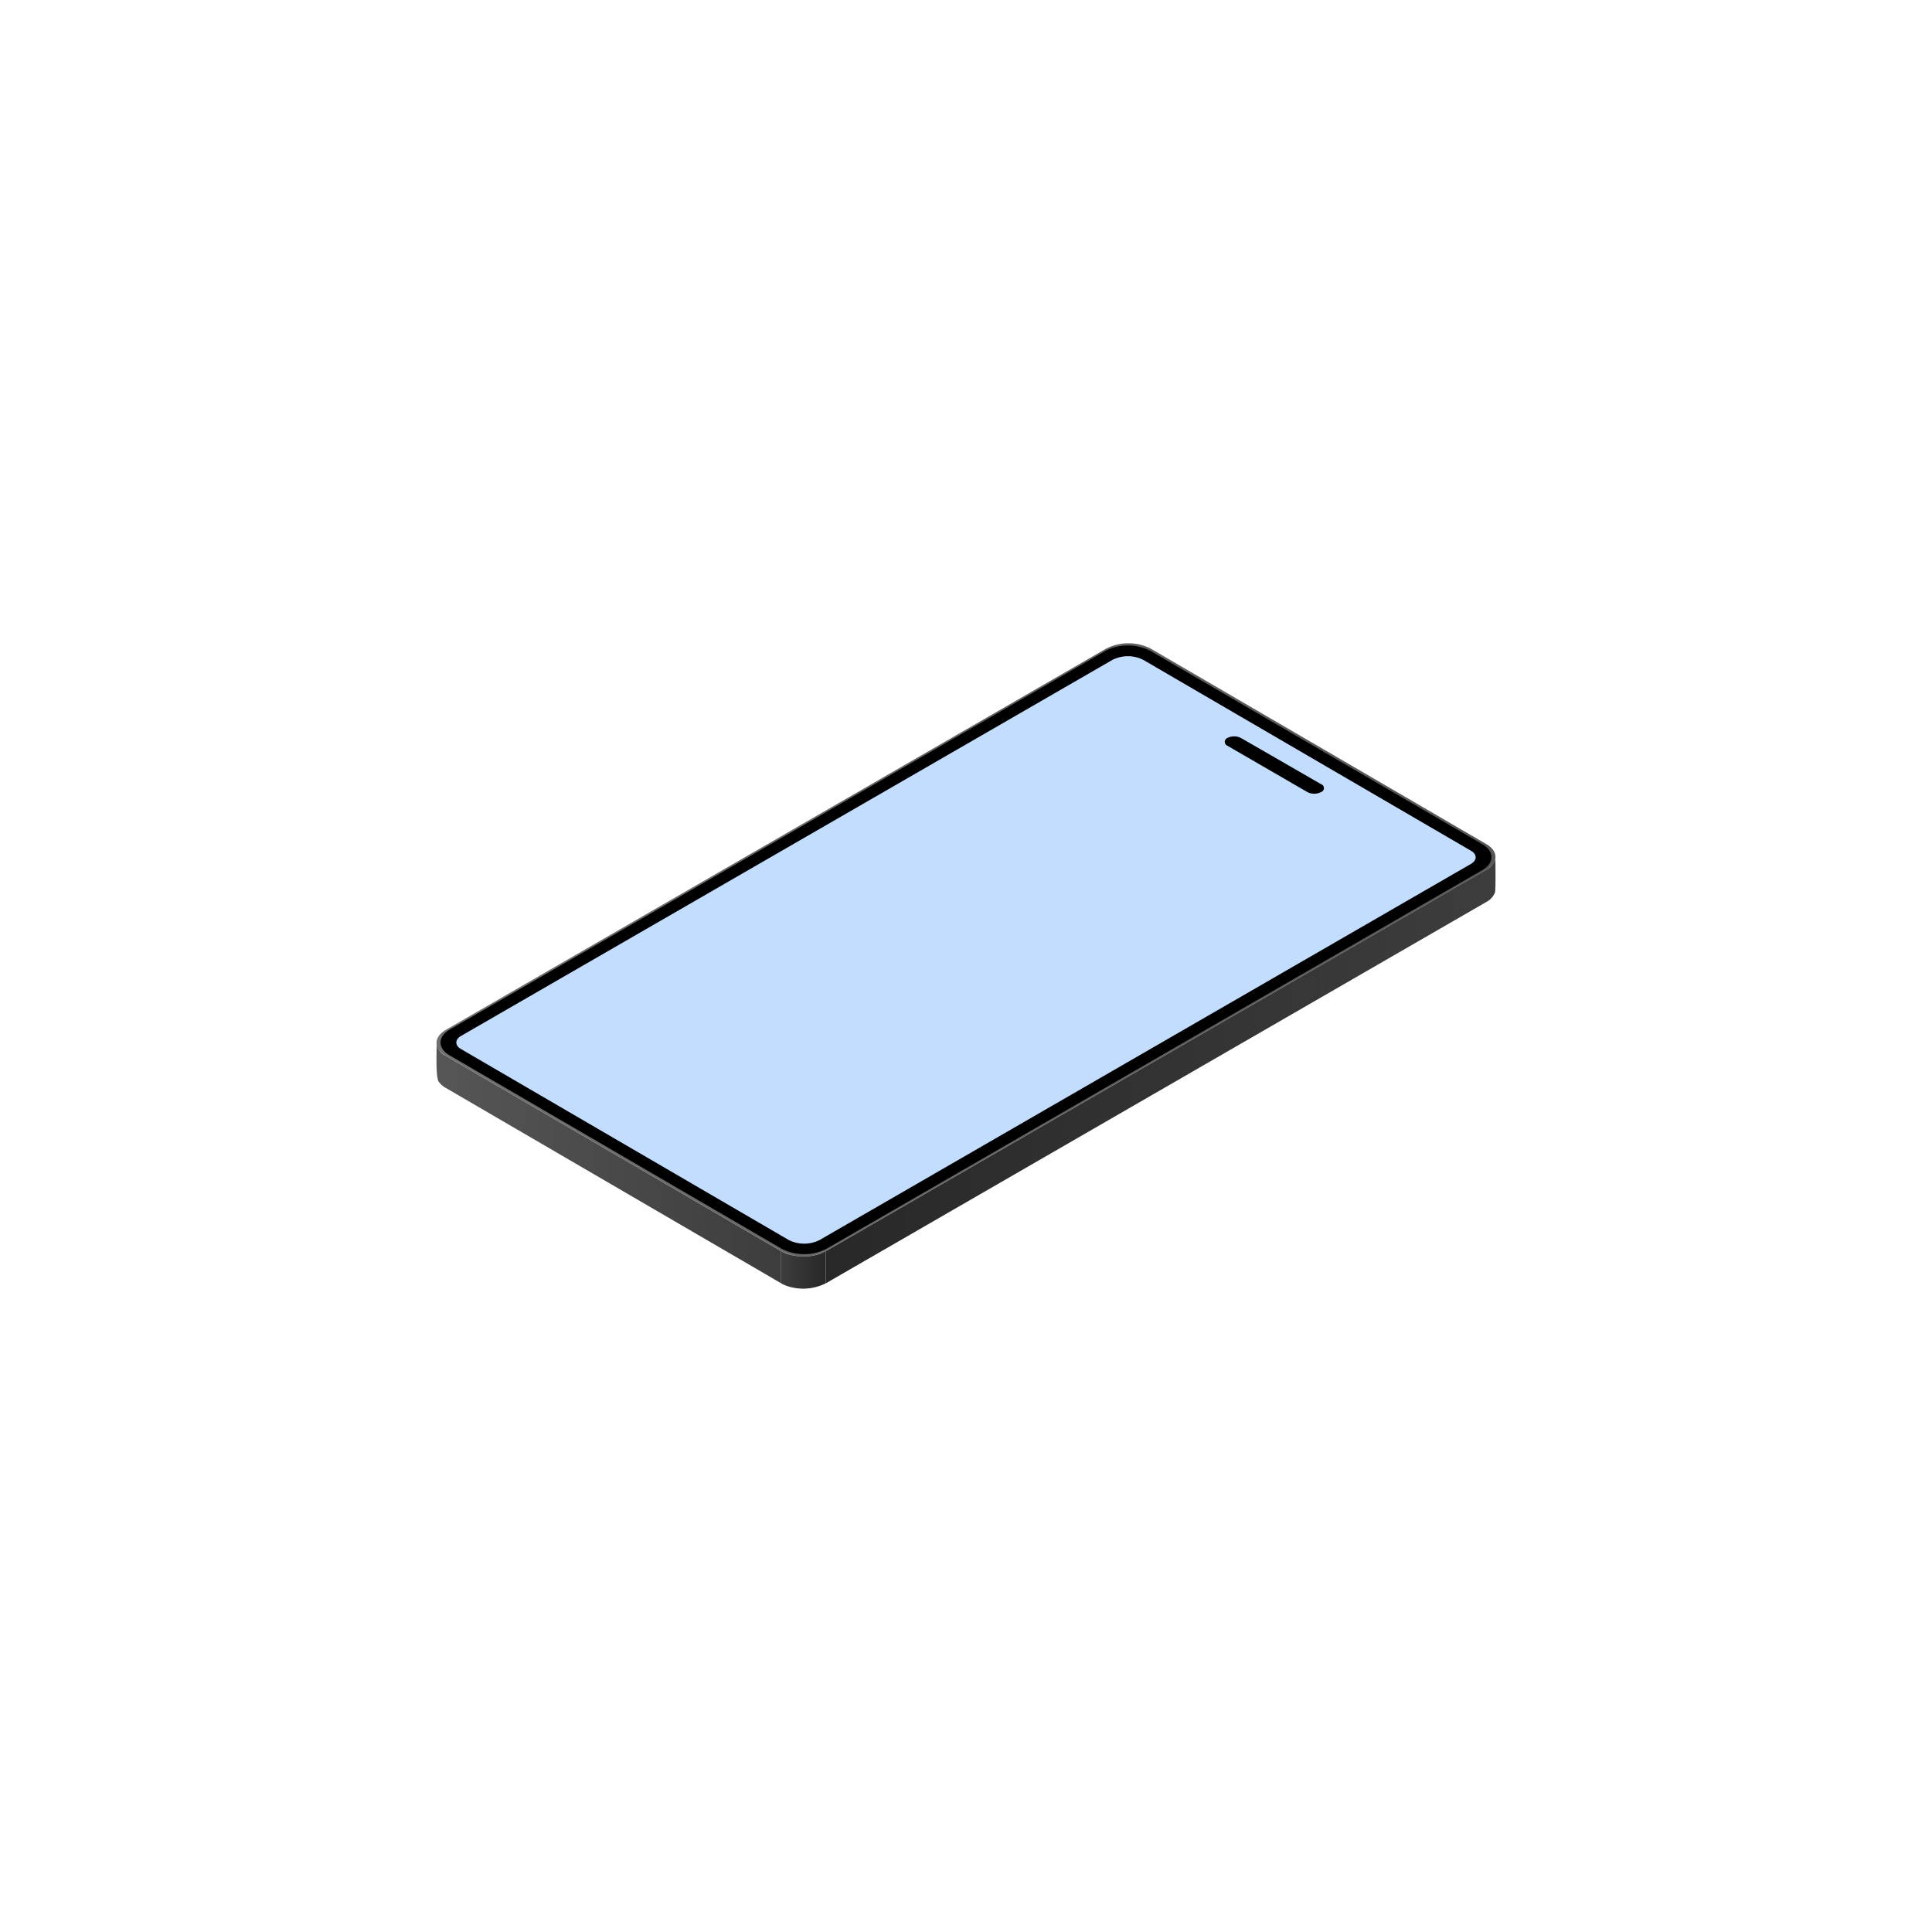 <svg xmlns="http://www.w3.org/2000/svg" xmlns:xlink="http://www.w3.org/1999/xlink" width="500" height="500" viewBox="0 0 500 500"><defs><style>.cls-1{isolation:isolate;}.cls-2{fill:url(#linear-gradient);}.cls-3{fill:url(#linear-gradient-2);}.cls-4{fill:url(#linear-gradient-3);}.cls-5{fill:url(#linear-gradient-4);}.cls-6{fill:#c3ddff;}</style><linearGradient id="linear-gradient" x1="112.96" y1="301.02" x2="202.17" y2="301.02" gradientUnits="userSpaceOnUse"><stop offset="0" stop-color="#565656"/><stop offset="1" stop-color="#3d3d3d"/></linearGradient><linearGradient id="linear-gradient-2" x1="213.73" y1="276.94" x2="387.04" y2="276.94" gradientUnits="userSpaceOnUse"><stop offset="0" stop-color="#282828"/><stop offset="1" stop-color="#3d3d3d"/></linearGradient><linearGradient id="linear-gradient-3" x1="112.98" y1="245.83" x2="387.02" y2="245.83" gradientUnits="userSpaceOnUse"><stop offset="0" stop-color="#6f6f6f"/><stop offset="1" stop-color="#565656"/></linearGradient><linearGradient id="linear-gradient-4" x1="2278.96" y1="-5948.18" x2="2273.18" y2="-5958.2" gradientTransform="translate(-3809.63 -4619.08) rotate(120)" gradientUnits="userSpaceOnUse"><stop offset="0" stop-color="#3d3d3d"/><stop offset="1" stop-color="#282828"/></linearGradient></defs><g id="Dark_Theme_Objects" data-name="Dark Theme Objects"><g class="cls-1"><path class="cls-2" d="M202.16,323.8l-86.83-50.58a4.14,4.14,0,0,1-2.35-3.31c.09,1.45-.33,8.92.6,10.09h0a5.47,5.47,0,0,0,1.75,1.53l86.84,50.59Z"/><path class="cls-3" d="M384.61,233.46a4.76,4.76,0,0,0,2.27-2.45h0c.28-.61.1-8.56.14-9.24a2.83,2.83,0,0,1-.15.9h0a4.85,4.85,0,0,1-2.26,2.45L213.73,323.79v8.33Z"/><path class="cls-4" d="M213.73,323.79a12.75,12.75,0,0,1-11.57,0l-86.83-50.58c-3.16-1.83-3.14-4.84.07-6.7l170.87-98.65a12.72,12.72,0,0,1,11.54,0l86.83,50.58c3.19,1.85,3.17,4.83,0,6.68Z"/><path class="cls-5" d="M211.06,324.82a13.69,13.69,0,0,1-7.61-.41h0a10.07,10.07,0,0,1-1.28-.61v8.33a8.66,8.66,0,0,0,1.27.6h0a13,13,0,0,0,10.28-.62v-8.33A10.27,10.27,0,0,1,211.06,324.82Z"/></g><path d="M213.88,323.19a12.72,12.72,0,0,1-11.57,0l-85.95-50.07c-3.16-1.84-3.14-4.85.07-6.7l169.7-98a12.81,12.81,0,0,1,11.54,0l85.95,50.07c3.18,1.85,3.14,4.85,0,6.69Z"/><path class="cls-6" d="M212.12,320.91a8.89,8.89,0,0,1-8,0l-84.84-49.43c-1.58-.92-1.58-2.42,0-3.36l168.61-97.34a8.86,8.86,0,0,1,8,0l84.82,49.41c1.61.93,1.57,2.45,0,3.37Z"/><path d="M341.89,202.94a1.08,1.08,0,0,1,0,2.05,3.89,3.89,0,0,1-3.53,0l-20.72-12a1.08,1.08,0,0,1,0-2,3.9,3.9,0,0,1,3.52,0Z"/></g></svg>